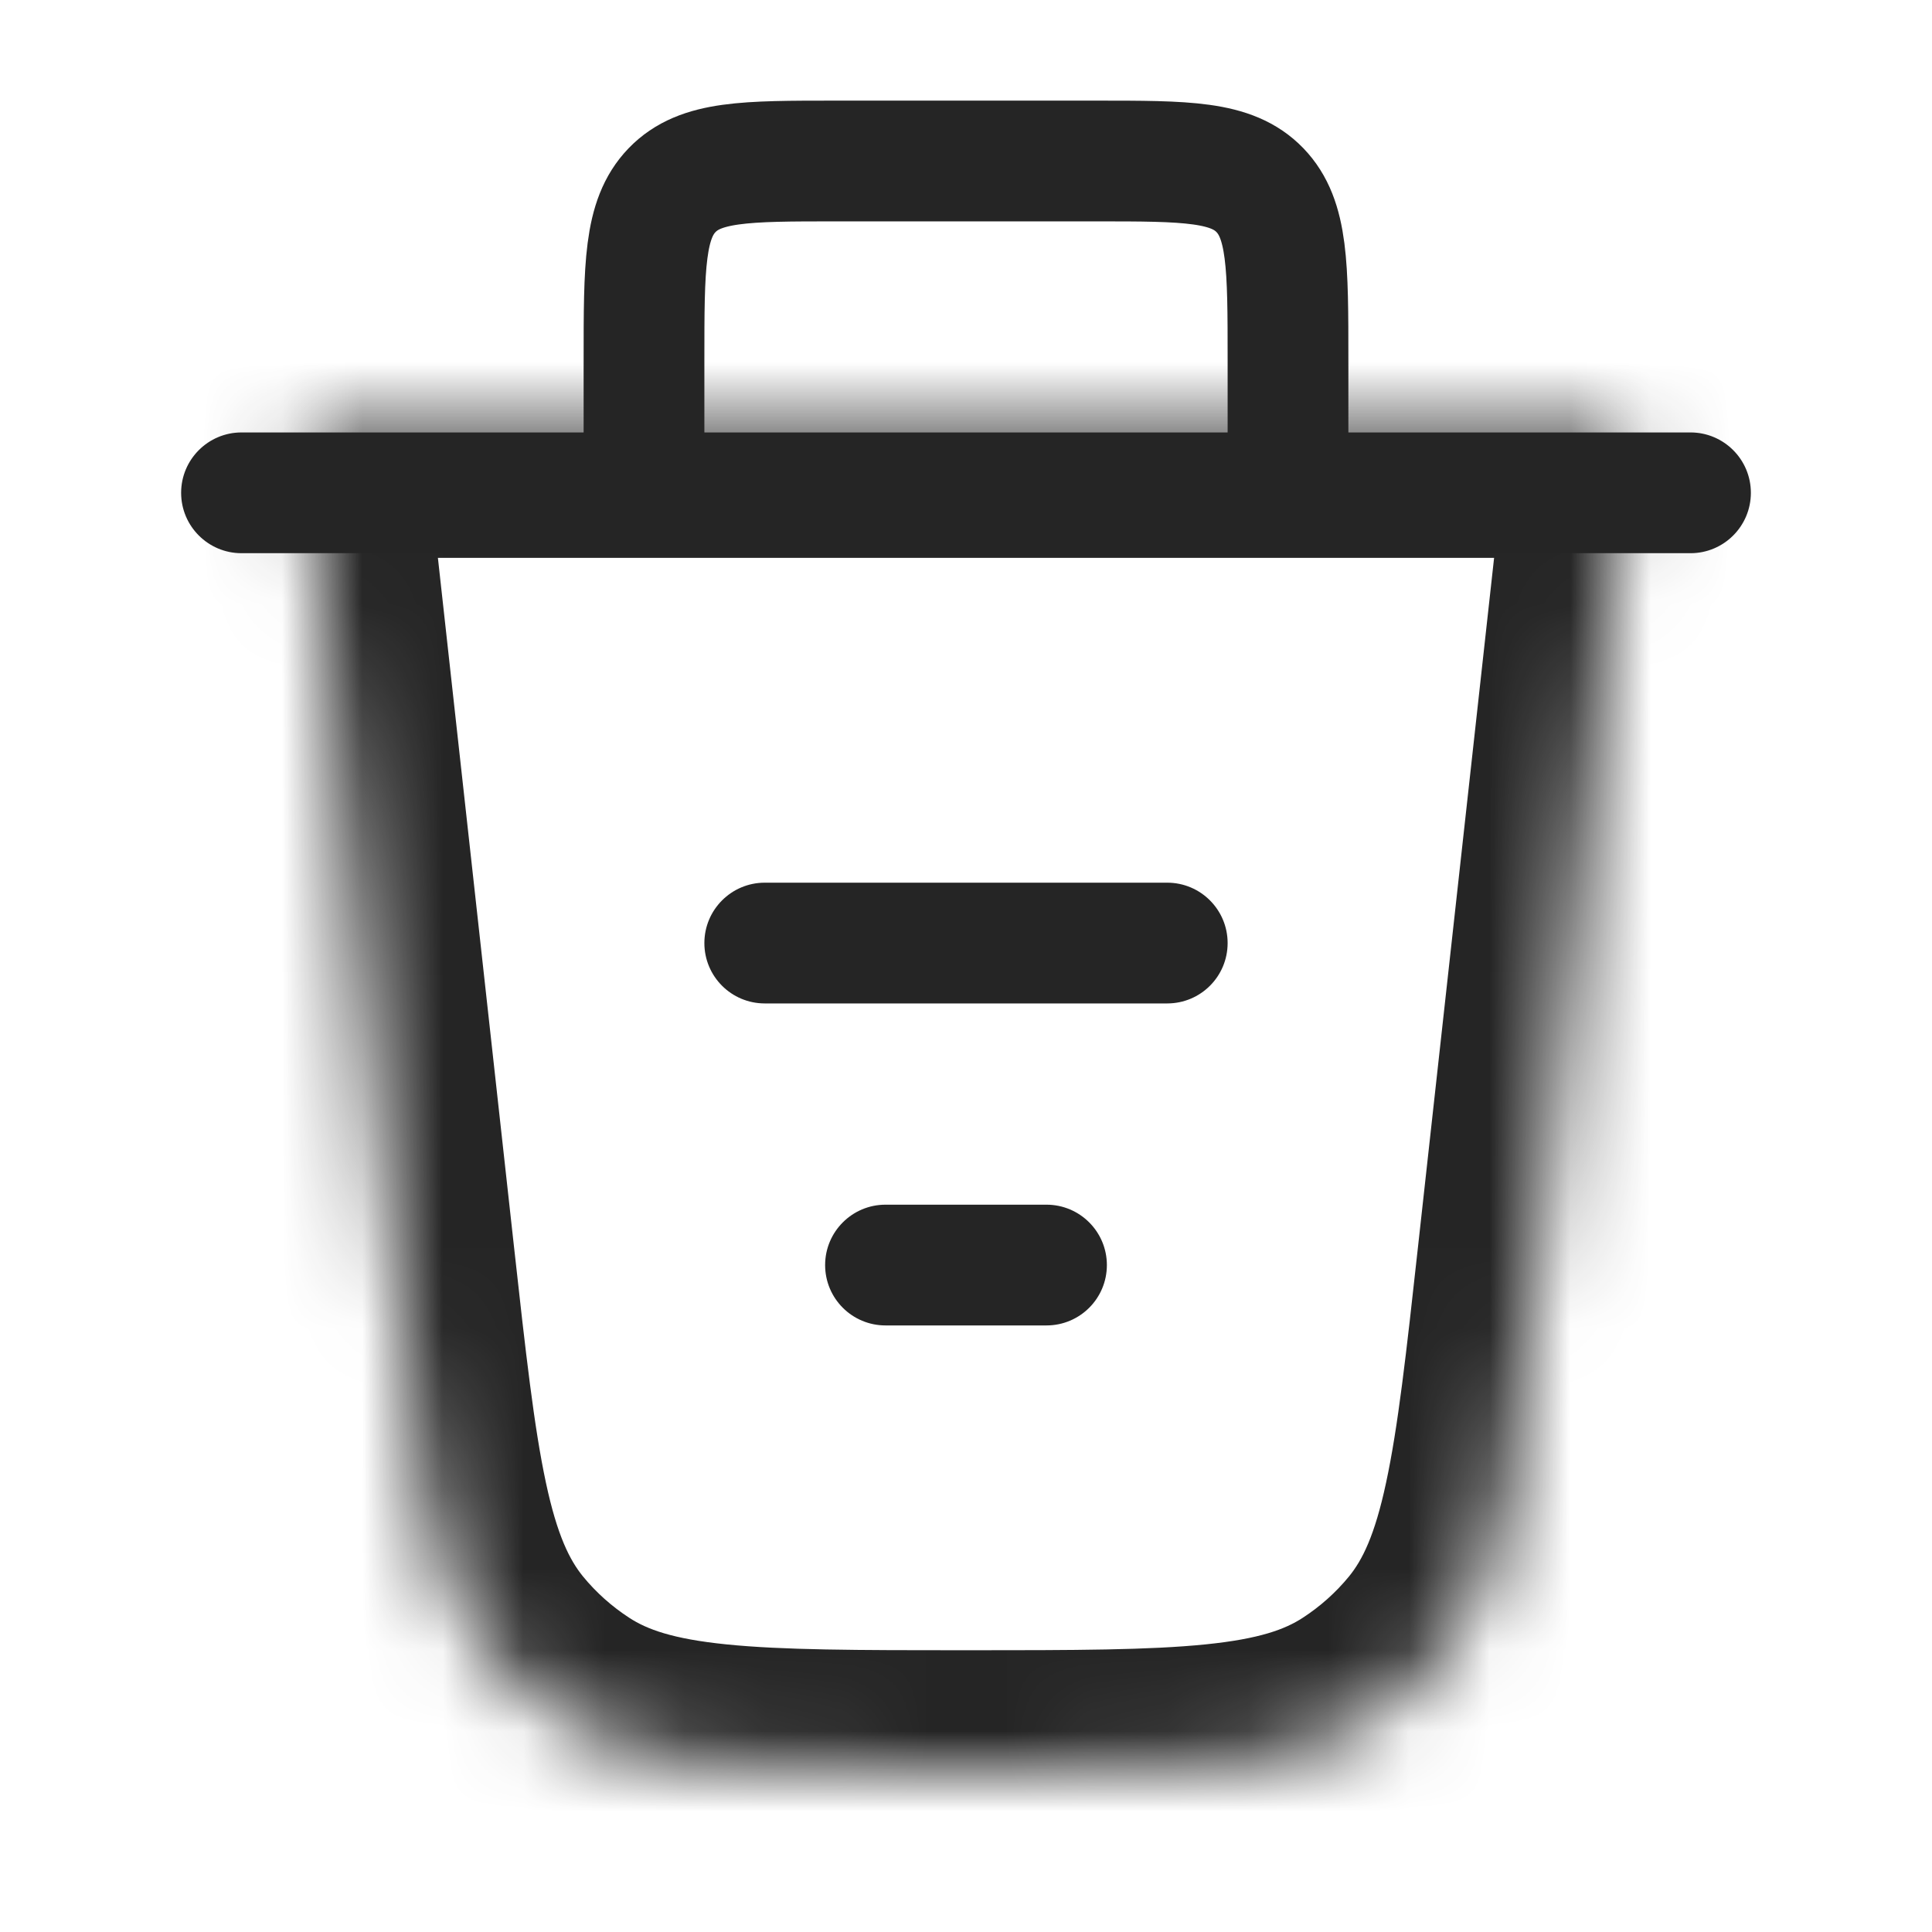 <svg width="24" height="24" viewBox="0 0 24 24" fill="none" xmlns="http://www.w3.org/2000/svg">
<g clip-path="url(#clip0_91_31)">
<path d="M8 6.142L8 4.471C8 3.306 8 2.724 8.349 2.362C8.699 2 9.261 2 10.386 2L13.614 2C14.739 2 15.301 2 15.651 2.362C16 2.724 16 3.306 16 4.471V6.142" stroke="#252525" stroke-width="1.5"/>
<path d="M14.5 12.465C14.914 12.465 15.25 12.13 15.25 11.715C15.25 11.301 14.914 10.965 14.5 10.965L14.5 12.465ZM9.5 10.965C9.086 10.965 8.75 11.301 8.75 11.715C8.75 12.13 9.086 12.465 9.5 12.465L9.5 10.965ZM14.5 10.965L9.5 10.965L9.5 12.465L14.5 12.465L14.5 10.965Z" fill="#252525"/>
<path d="M13 16.465C13.414 16.465 13.75 16.13 13.75 15.715C13.75 15.301 13.414 14.965 13 14.965L13 16.465ZM11 14.965C10.586 14.965 10.25 15.301 10.25 15.715C10.25 16.13 10.586 16.465 11 16.465L11 14.965ZM13 14.965L11 14.965L11 16.465L13 16.465L13 14.965Z" fill="#252525"/>
<mask id="path-4-inside-1_91_31" fill="white">
<path d="M19.108 15.633C18.815 18.288 18.669 19.616 17.919 20.532C17.657 20.853 17.347 21.13 17 21.356C16.007 22 14.671 22 12 22V22C9.329 22 7.994 22 7 21.356C6.653 21.13 6.343 20.853 6.081 20.532C5.332 19.616 5.185 18.288 4.892 15.633L3.765 5.43L20.235 5.43L19.108 15.633Z"/>
</mask>
<path d="M3.765 5.43L3.765 3.93L2.09 3.93L2.274 5.595L3.765 5.43ZM20.235 5.43L21.726 5.595L21.91 3.93L20.235 3.93L20.235 5.43ZM6.081 20.532L7.242 19.583L6.081 20.532ZM17 21.356L17.816 22.614L17 21.356ZM6.383 15.469L5.256 5.266L2.274 5.595L3.401 15.798L6.383 15.469ZM3.765 6.93L20.235 6.93L20.235 3.93L3.765 3.93L3.765 6.93ZM18.744 5.266L17.617 15.469L20.599 15.798L21.726 5.595L18.744 5.266ZM12 20.5C10.634 20.5 9.721 20.498 9.023 20.427C8.352 20.359 8.035 20.239 7.817 20.097L6.184 22.614C6.959 23.117 7.806 23.319 8.719 23.412C9.605 23.502 10.695 23.5 12 23.5L12 20.5ZM3.401 15.798C3.544 17.095 3.662 18.179 3.849 19.049C4.041 19.947 4.335 20.766 4.92 21.482L7.242 19.583C7.078 19.381 6.923 19.079 6.782 18.42C6.635 17.734 6.533 16.827 6.383 15.469L3.401 15.798ZM7.817 20.097C7.6 19.956 7.406 19.783 7.242 19.583L4.92 21.482C5.28 21.922 5.707 22.304 6.184 22.614L7.817 20.097ZM12 23.5C13.305 23.5 14.396 23.502 15.281 23.412C16.194 23.319 17.041 23.117 17.816 22.614L16.183 20.097C15.965 20.239 15.648 20.359 14.977 20.427C14.279 20.498 13.367 20.5 12 20.5L12 23.5ZM17.617 15.469C17.468 16.827 17.366 17.734 17.218 18.42C17.077 19.079 16.922 19.381 16.758 19.583L19.08 21.482C19.665 20.766 19.959 19.947 20.151 19.049C20.338 18.179 20.456 17.095 20.599 15.798L17.617 15.469ZM17.816 22.614C18.294 22.304 18.72 21.922 19.08 21.482L16.758 19.583C16.594 19.783 16.4 19.956 16.183 20.097L17.816 22.614Z" fill="#252525" mask="url(#path-4-inside-1_91_31)"/>
<path d="M3 5.372C2.586 5.372 2.25 5.708 2.25 6.122C2.25 6.536 2.586 6.872 3 6.872V5.372ZM21 6.872C21.414 6.872 21.75 6.536 21.75 6.122C21.75 5.708 21.414 5.372 21 5.372V6.872ZM3 6.872H21V5.372H3V6.872Z" fill="#252525"/>
</g>
<defs>
<clipPath id="clip0_91_31">
<rect width="24" height="24" fill="white"/>
</clipPath>
</defs>
</svg>
